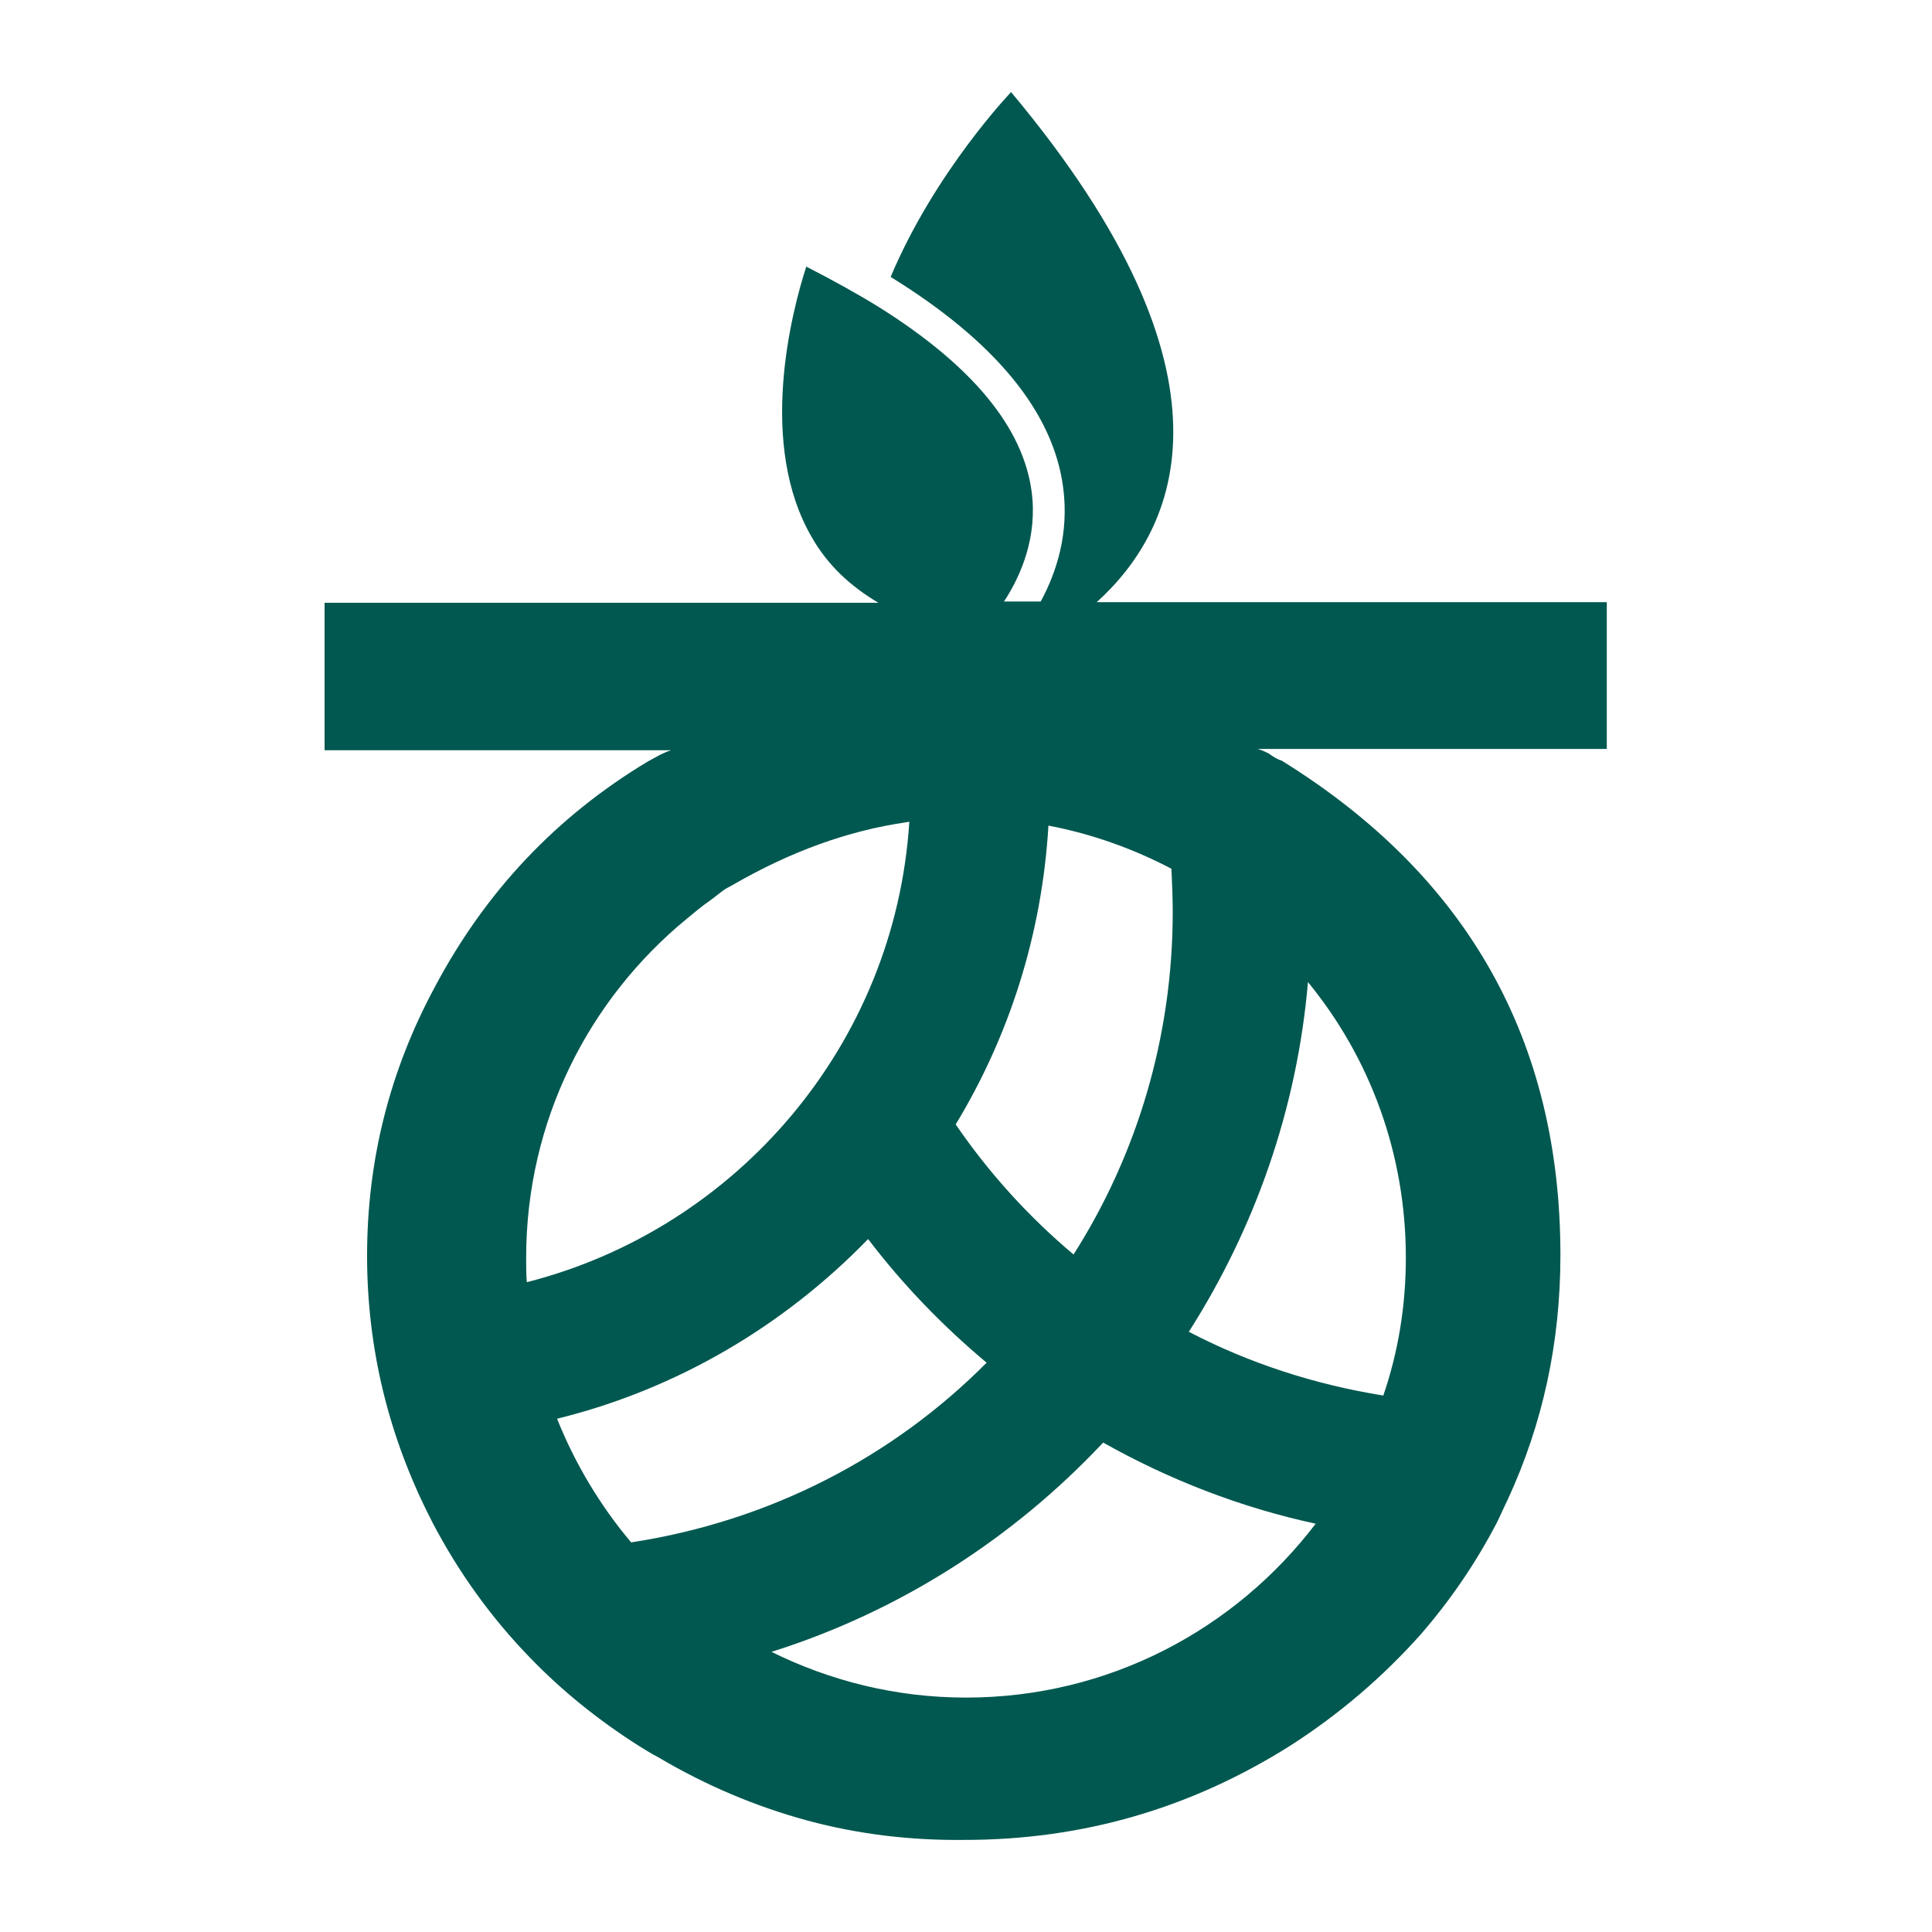 <?xml version="1.0" encoding="utf-8"?>
<!-- Generator: Adobe Illustrator 27.4.1, SVG Export Plug-In . SVG Version: 6.00 Build 0)  -->
<svg version="1.1" id="레이어_1" xmlns="http://www.w3.org/2000/svg" xmlns:xlink="http://www.w3.org/1999/xlink" x="0px"
	 y="0px" viewBox="0 0 30 30" enable-background="new 0 0 30 30" xml:space="preserve">
<g>
	<path fill="#005850" d="M15.7,1.43c0,0-1.18,1.23-1.87,2.87c1.62,1,2.53,2.1,2.68,3.28c0.09,0.7-0.1,1.3-0.35,1.76h-0.57
		c0.27-0.41,0.52-1.01,0.43-1.7c-0.13-1-0.92-1.96-2.37-2.87c-0.34-0.21-0.72-0.42-1.13-0.63c-0.23,0.71-0.76,2.76,0.09,4.21
		c0.24,0.42,0.59,0.75,1.03,1.01H5.04v2.29h5.38c-0.07,0.02-0.12,0.05-0.17,0.07l-0.2,0.11c-1.41,0.85-2.51,2.01-3.3,3.5
		C6.05,16.63,5.7,18.02,5.7,19.5c0,1.43,0.33,2.8,0.99,4.09c0.01,0.02,0.02,0.04,0.03,0.06c0.41,0.78,0.91,1.47,1.5,2.08
		c0.5,0.52,1.07,0.98,1.7,1.38c0.1,0.06,0.19,0.12,0.29,0.17c0.74,0.44,1.52,0.77,2.33,0.99c0.78,0.21,1.59,0.31,2.44,0.3
		c1.83,0,3.51-0.49,5.05-1.46c0.78-0.5,1.45-1.08,2.03-1.73c0.46-0.53,0.85-1.1,1.18-1.73c0.06-0.12,0.11-0.24,0.17-0.36
		c0.55-1.19,0.82-2.45,0.82-3.8c0-3.33-1.44-5.89-4.33-7.68c-0.07-0.02-0.13-0.06-0.2-0.11c-0.04-0.02-0.1-0.05-0.17-0.07h5.42V9.35
		h-7.92C18.28,8.22,19.39,5.84,15.7,1.43z M15.32,21.16c-1.45,1.46-3.36,2.46-5.52,2.79c-0.48-0.57-0.87-1.22-1.15-1.92
		c1.87-0.46,3.53-1.45,4.83-2.79C14.02,19.95,14.64,20.59,15.32,21.16z M11.24,13.82c0.04-0.03,0.09-0.05,0.14-0.08
		c0.9-0.52,1.79-0.84,2.68-0.97c0.02,0,0.04-0.01,0.06-0.01c-0.22,3.46-2.68,6.32-5.94,7.15c-0.01-0.13-0.01-0.25-0.01-0.38
		c0-2.12,0.97-4.01,2.49-5.26c0.12-0.1,0.24-0.2,0.37-0.29C11.1,13.93,11.17,13.87,11.24,13.82z M15,26.36
		c-1.09,0-2.11-0.26-3.02-0.71c2-0.63,3.76-1.77,5.15-3.25c1.03,0.58,2.14,1.01,3.3,1.26C19.18,25.3,17.22,26.36,15,26.36z
		 M21.83,19.53c0,0.75-0.12,1.47-0.35,2.14c-1.06-0.17-2.08-0.5-3.02-0.99c1.02-1.6,1.68-3.45,1.85-5.43
		C21.27,16.42,21.83,17.91,21.83,19.53z M18.19,13.49c0.01,0.22,0.02,0.45,0.02,0.67c0,1.95-0.56,3.78-1.54,5.32
		c-0.69-0.58-1.31-1.26-1.83-2.02c0.83-1.37,1.34-2.95,1.44-4.64C16.96,12.95,17.6,13.18,18.19,13.49z"/>
</g>
</svg>
